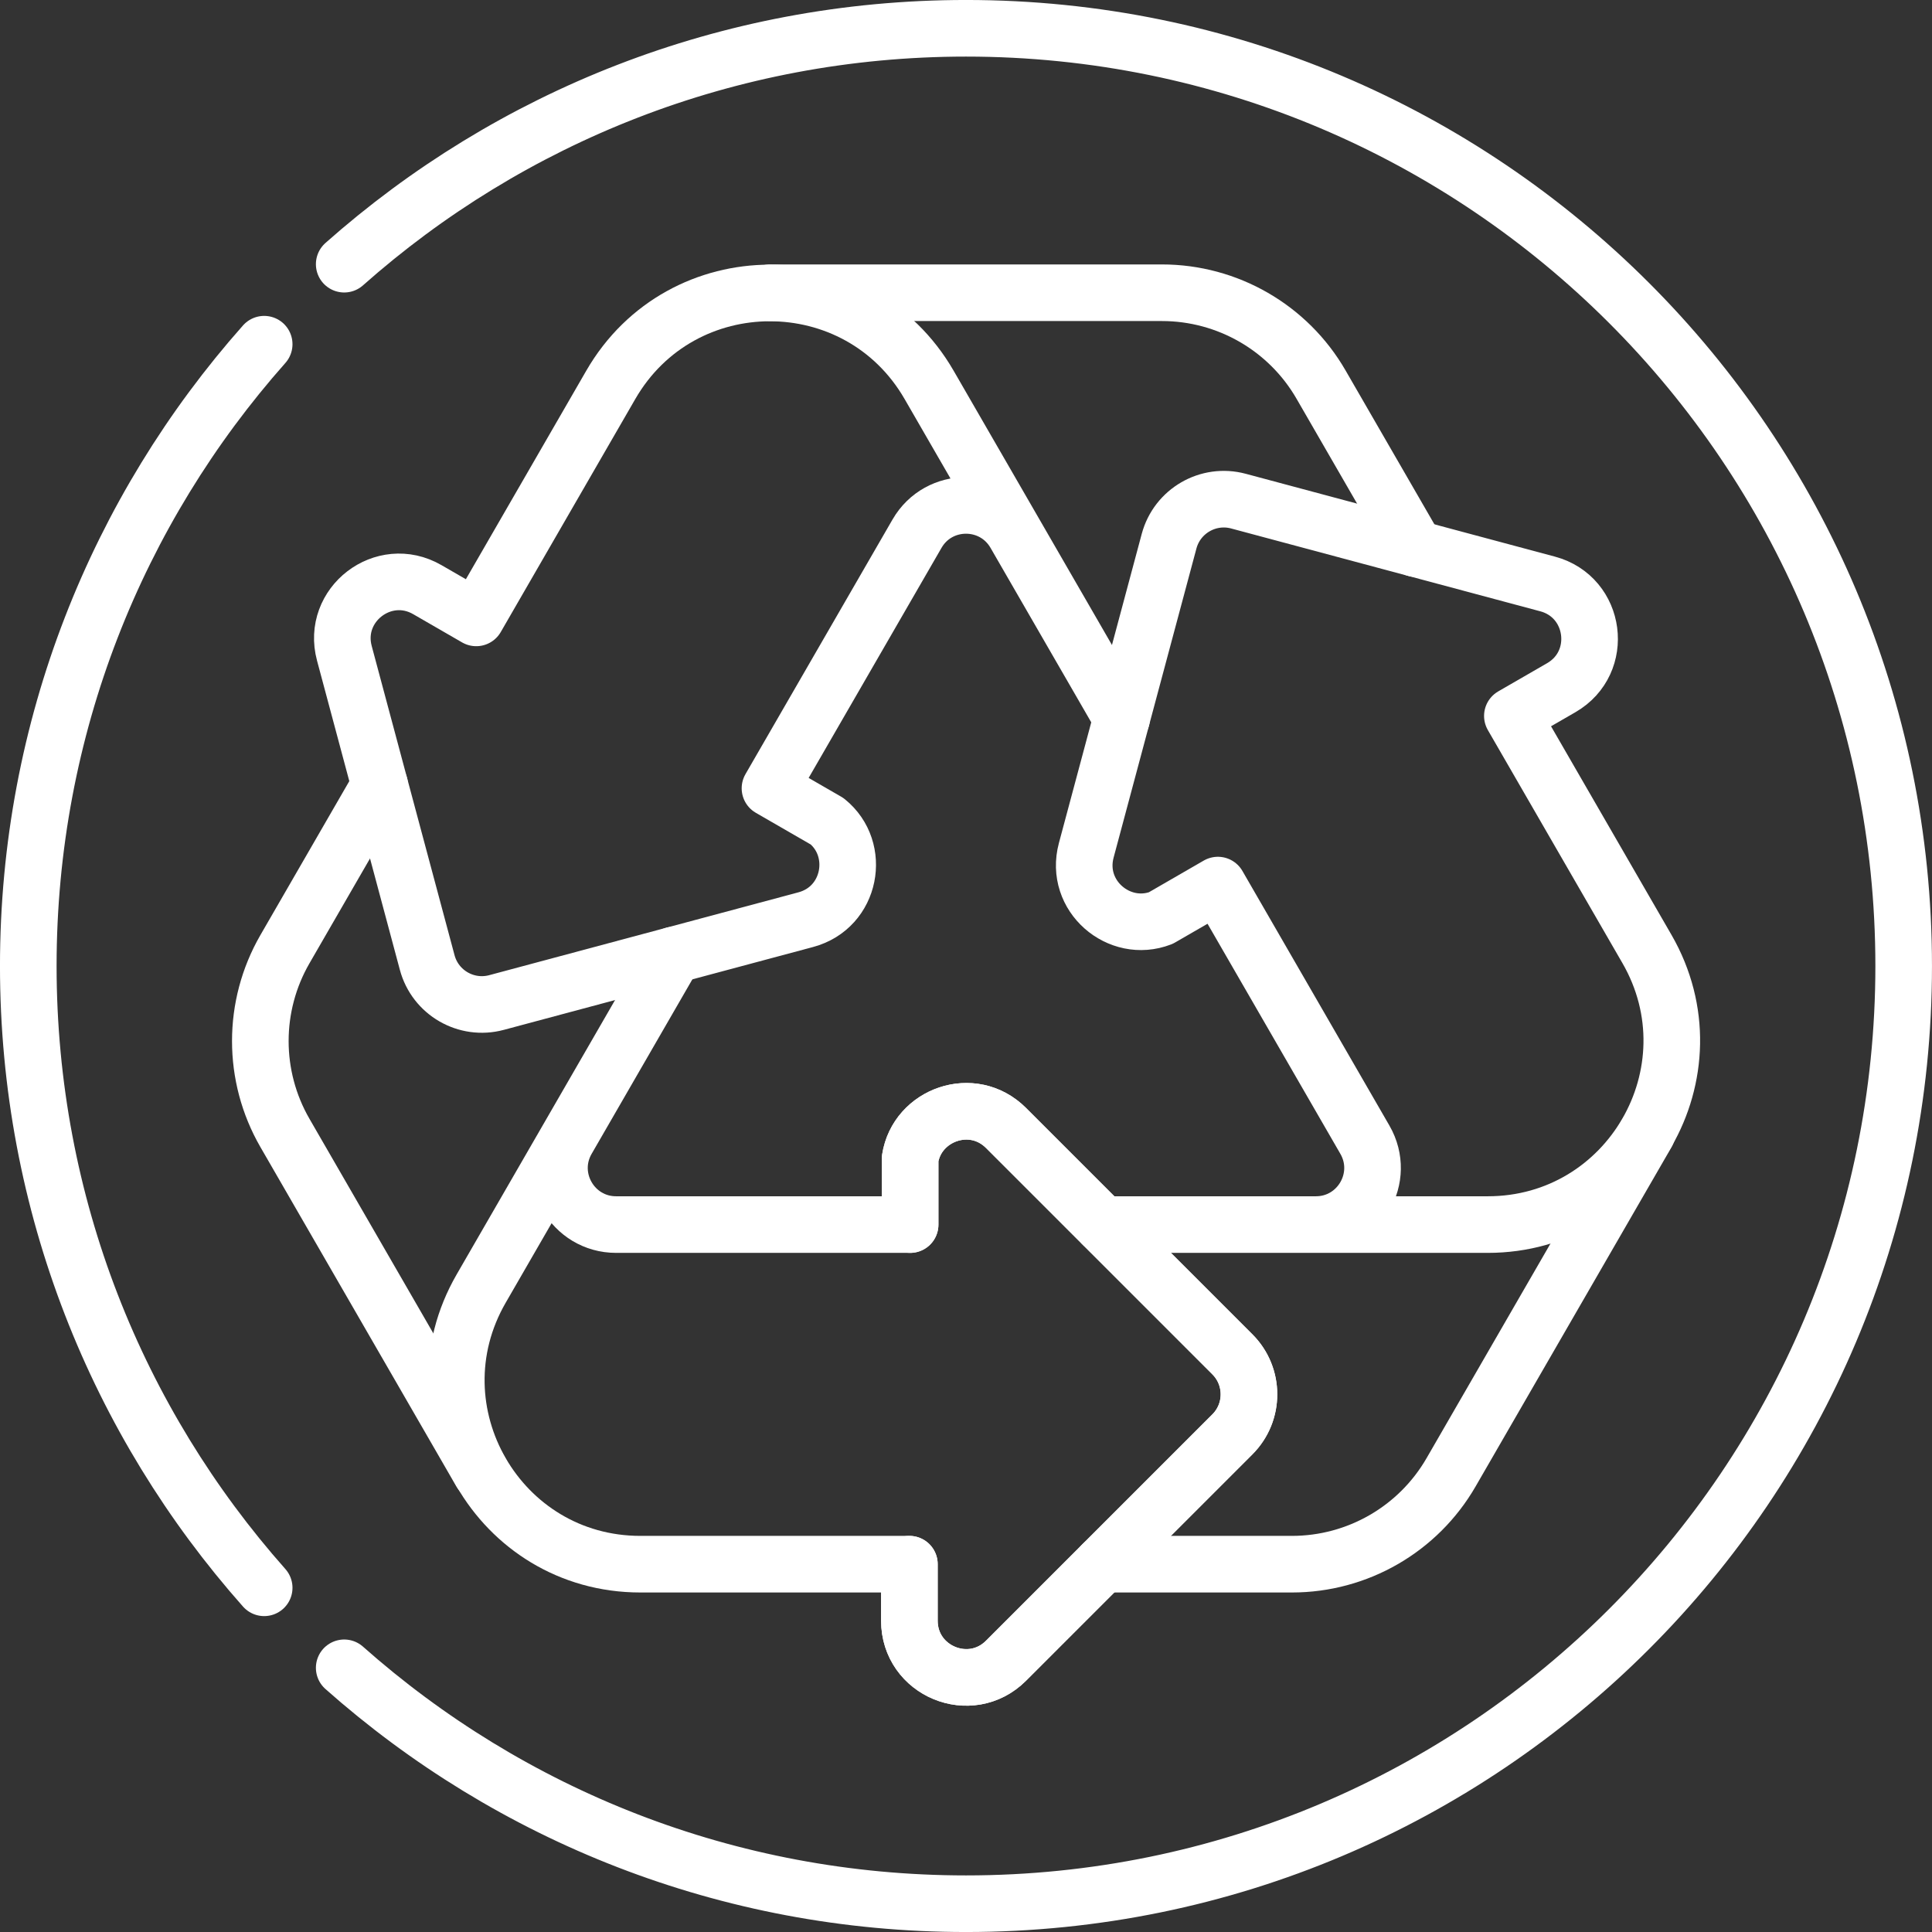 <svg width="50" height="50" viewBox="0 0 50 50" fill="none" xmlns="http://www.w3.org/2000/svg">
<rect x="0" y="0" width="50" height="50" fill="#333333" stroke="none"/>
<path d="M9.826 20.319L7.374 24.565C6.525 26.036 6.525 27.849 7.374 29.32L12.445 38.103" stroke="white" stroke-width="1.465" stroke-miterlimit="10" stroke-linecap="round" stroke-linejoin="round"/>
<path d="M17.436 24.716L12.453 33.348C10.622 36.518 12.911 40.481 16.572 40.481H23.535V41.943C23.535 43.248 25.113 43.902 26.036 42.979L31.894 37.121C32.466 36.549 32.466 35.622 31.894 35.05L26.036 29.192C25.172 28.328 23.733 28.846 23.554 29.987V31.692H15.946C14.818 31.692 14.113 30.472 14.677 29.495" stroke="white" stroke-width="1.465" stroke-miterlimit="10" stroke-linecap="round" stroke-linejoin="round"/>
<path d="M28.533 40.481H33.435C35.134 40.481 36.704 39.575 37.554 38.103L42.625 29.321" stroke="white" stroke-width="1.465" stroke-miterlimit="10" stroke-linecap="round" stroke-linejoin="round"/>
<path d="M28.536 31.692H38.503C42.164 31.692 44.452 27.729 42.622 24.558L39.14 18.528L40.406 17.797C41.536 17.144 41.313 15.451 40.052 15.113L32.05 12.969C31.269 12.76 30.466 13.224 30.256 14.005L28.112 22.007C27.796 23.188 28.964 24.174 30.042 23.759L31.519 22.906L35.323 29.495C35.887 30.472 35.182 31.692 34.054 31.692" stroke="white" stroke-width="1.465" stroke-miterlimit="10" stroke-linecap="round" stroke-linejoin="round"/>
<path d="M36.64 14.199L34.189 9.954C33.34 8.482 31.769 7.576 30.07 7.576H19.929" stroke="white" stroke-width="1.465" stroke-miterlimit="10" stroke-linecap="round" stroke-linejoin="round"/>
<path d="M29.028 18.591L24.045 9.96C22.214 6.789 17.638 6.789 15.807 9.96L12.325 15.991L11.059 15.26C9.929 14.607 8.574 15.647 8.912 16.907L11.056 24.91C11.265 25.691 12.069 26.155 12.85 25.945L20.852 23.801C22.033 23.485 22.303 21.98 21.405 21.254L19.927 20.401L23.732 13.812C24.295 12.836 25.705 12.836 26.269 13.812" stroke="white" stroke-width="1.465" stroke-miterlimit="10" stroke-linecap="round" stroke-linejoin="round"/>
<path d="M23.535 40.481V41.943C23.535 43.248 25.113 43.902 26.036 42.979L31.894 37.121C32.466 36.549 32.466 35.622 31.894 35.05L26.036 29.192C25.172 28.328 23.733 28.846 23.554 29.987V31.692" stroke="white" stroke-width="1.465" stroke-miterlimit="10" stroke-linecap="round" stroke-linejoin="round"/>
<path d="M6.837 8.908C3.039 13.191 0.732 18.826 0.732 25C0.732 31.174 3.039 36.809 6.837 41.092" stroke="white" stroke-width="1.465" stroke-miterlimit="10" stroke-linecap="round" stroke-linejoin="round"/>
<path d="M8.908 43.163C13.191 46.961 18.826 49.268 25 49.268C38.403 49.268 49.267 38.403 49.267 25C49.267 11.597 38.403 0.732 25 0.732C18.826 0.732 13.191 3.039 8.908 6.837" stroke="white" stroke-width="1.465" stroke-miterlimit="10" stroke-linecap="round" stroke-linejoin="round"/>
</svg>
